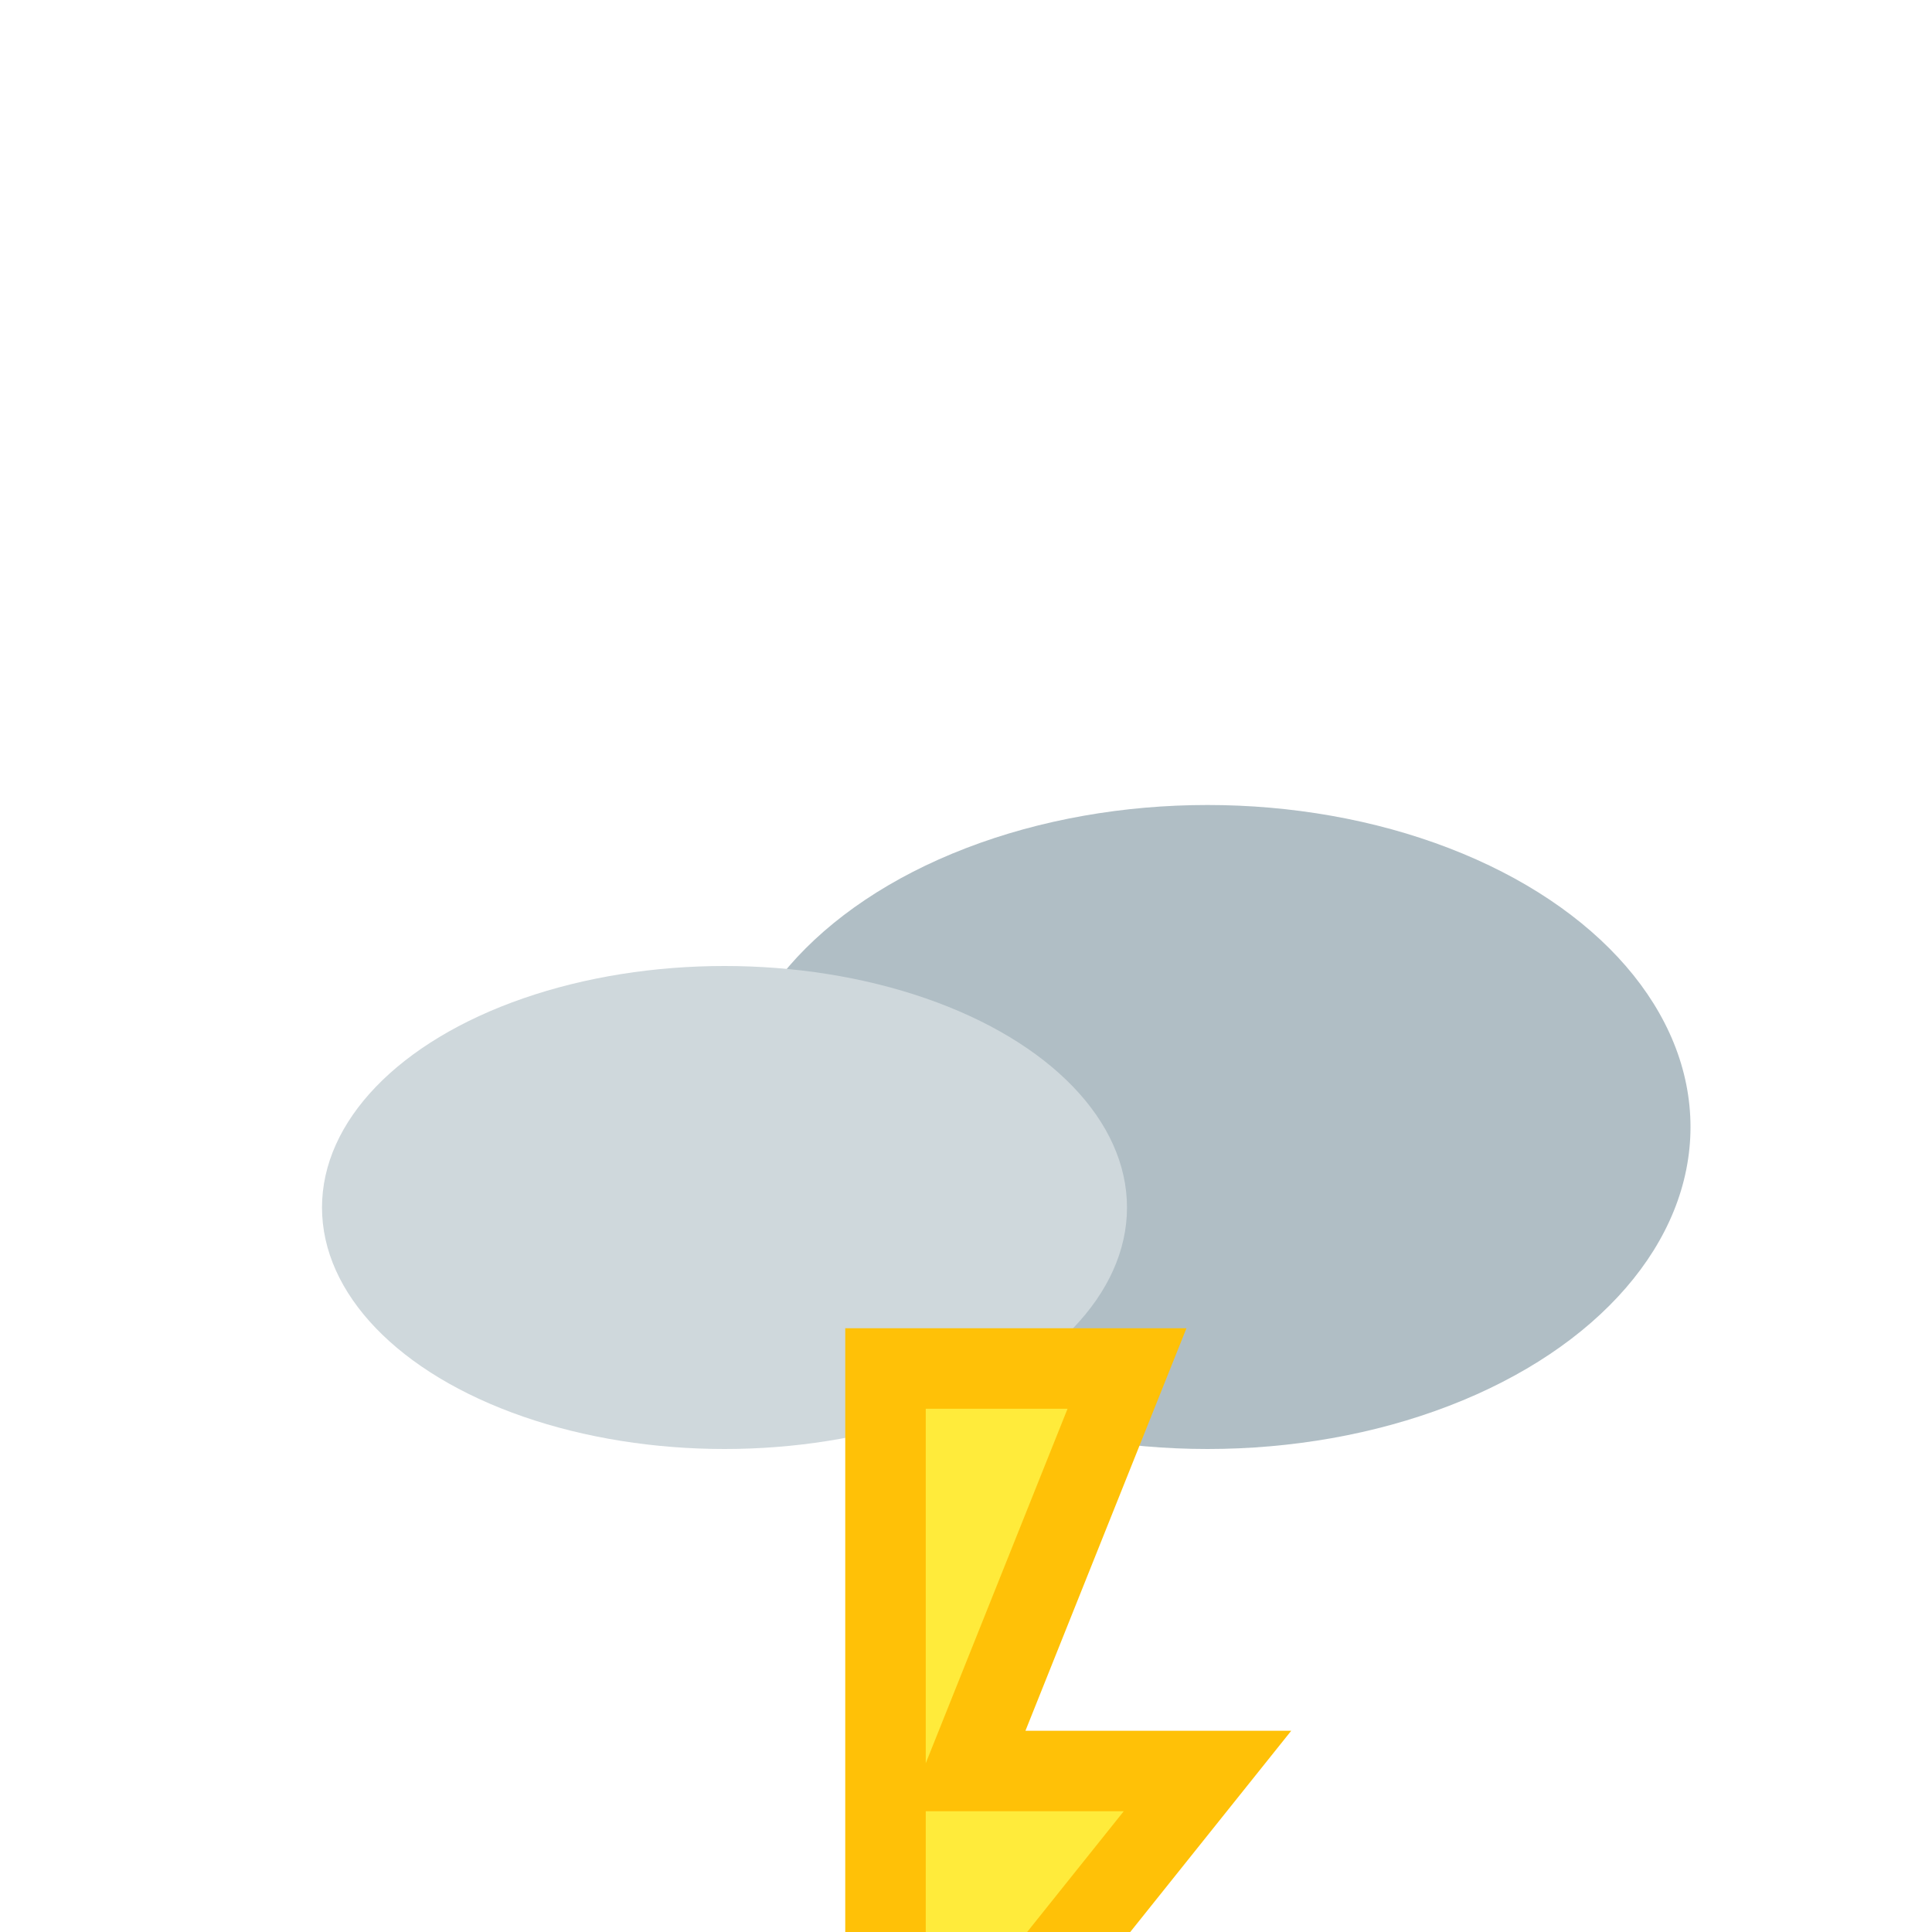 <svg width="48" height="48" viewBox="0 0 48 48" fill="none" xmlns="http://www.w3.org/2000/svg">
  <ellipse cx="30" cy="28" rx="12" ry="8" fill="#B0BEC5"/>
  <ellipse cx="18" cy="30" rx="10" ry="6" fill="#CFD8DC"/>
  <polygon points="22,34 28,34 24,44 30,44 22,54" fill="#FFEB3B" stroke="#FFC107" stroke-width="2"/>
</svg> 